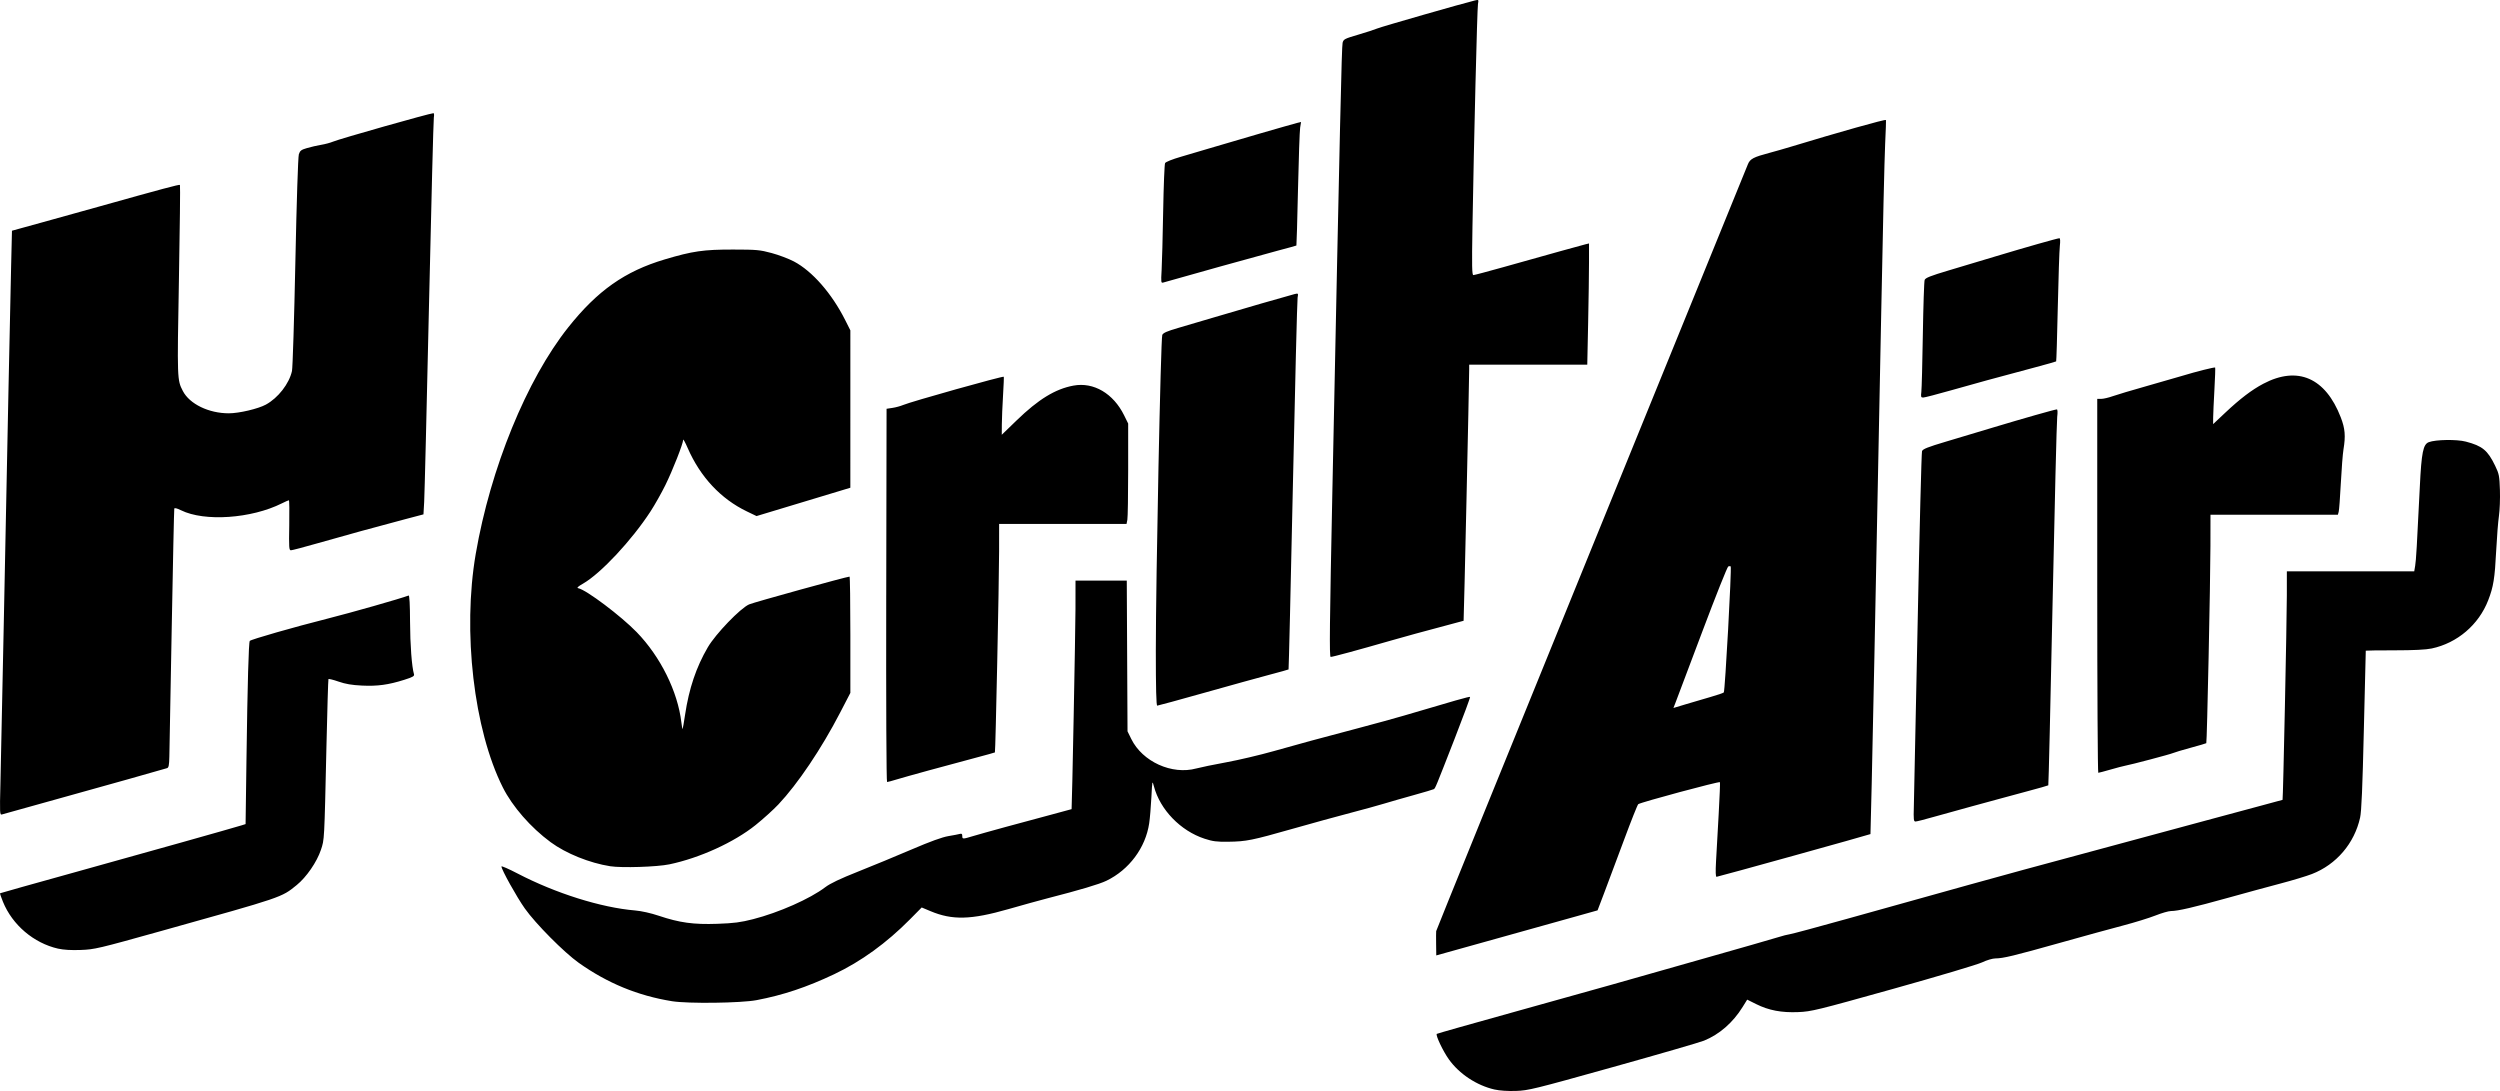 <?xml version="1.0" encoding="UTF-8" standalone="no"?>
<!-- Created with Inkscape (http://www.inkscape.org/) -->

<svg
   version="1.1"
   id="svg1"
   width="2531.643"
   height="1104.827"
   viewBox="0 0 2531.643 1104.827"
   xmlns="http://www.w3.org/2000/svg"
   xmlns:svg="http://www.w3.org/2000/svg">
  <defs
     id="defs1" />
  <g
     id="g1"
     transform="translate(-2.877,-22.748)">
    <path
       style="fill:#000000;stroke:none"
       d="m 1516.39,1126.071 c -18.108,-4.114 -35.754,-15.762 -46.331,-30.585 -5.936,-8.318 -13.572,-24.418 -12.221,-25.769 0.357,-0.357 35.939,-10.442 79.072,-22.411 43.133,-11.97 87.123,-24.262 97.757,-27.318 10.633,-3.055 51.133,-14.554 90,-25.553 38.867,-10.999 74.297,-21.16 78.734,-22.58 4.437,-1.42 9.839,-2.806 12.005,-3.08 2.166,-0.274 27.936,-7.2 57.266,-15.392 126.761,-35.402 144.543,-40.343 179.328,-49.835 20.167,-5.503 62.767,-17.011 94.667,-25.573 31.9,-8.562 73,-19.667 91.333,-24.677 18.333,-5.01 42.933,-11.633 54.667,-14.718 11.733,-3.085 21.477,-5.721 21.652,-5.858 0.539,-0.422 4.324,-181.173 4.336,-207.056 l 0.011,-24.333 h 64.496 64.496 l 0.95,-5.667 c 0.937,-5.587 1.786,-20.015 4.726,-80.333 1.68,-34.466 3.335,-42.64 9.078,-44.824 6.982,-2.655 28.318,-2.973 37.507,-0.56 16.782,4.407 22.068,8.762 29.661,24.433 3.992,8.24 4.378,10.201 4.854,24.691 0.285,8.657 -0.167,20.418 -1.002,26.135 -0.836,5.717 -2.08,21.434 -2.765,34.926 -1.443,28.427 -2.787,36.785 -8.125,50.532 -9.63,24.803 -31.29,43.271 -57.209,48.779 -5.832,1.239 -18.153,1.849 -37.667,1.865 -15.95,0.013 -29.039,0.173 -29.086,0.356 -0.047,0.183 -0.928,36.333 -1.956,80.333 -1.367,58.498 -2.383,82.329 -3.779,88.667 -5.756,26.139 -24.11,47.629 -48.846,57.192 -5.5,2.126 -19.6,6.392 -31.333,9.479 -11.733,3.087 -36.033,9.705 -54,14.706 -34.397,9.575 -50.453,13.29 -57.445,13.29 -2.323,0 -9.399,2.048 -15.723,4.551 -6.324,2.503 -21.099,7.065 -32.832,10.138 -11.733,3.073 -40.533,10.983 -64,17.58 -46.421,13.048 -57.307,15.673 -65.143,15.709 -2.909,0.013 -8.748,1.744 -13.443,3.985 -4.634,2.211 -44.475,14.081 -90.191,26.87 -77.32,21.63 -82.672,22.941 -95.89,23.495 -17.111,0.717 -29.976,-1.724 -42.792,-8.117 l -9.052,-4.515 -4.64,7.486 c -9.796,15.803 -23.528,27.771 -39.106,34.08 -4.259,1.725 -45.843,13.785 -92.41,26.8 -79.799,22.303 -85.433,23.69 -98,24.11 -8.282,0.277 -16.469,-0.266 -21.61,-1.434 z m -833.057,-89.449 c -34.532,-5.57 -65.307,-18.238 -94.347,-38.836 -14.942,-10.598 -43.716,-39.6 -54.687,-55.119 -8.268,-11.696 -23.632,-39.317 -23.632,-42.485 0,-0.751 7.35,2.46 16.333,7.137 38.534,20.059 84.541,34.523 119,37.413 6.438,0.54 15.952,2.667 24,5.366 21.105,7.078 35.165,9.01 59.333,8.155 16.912,-0.598 23.483,-1.451 36.168,-4.692 26.054,-6.657 57.739,-20.69 73.058,-32.358 5.044,-3.842 15.11,-8.632 33.333,-15.863 C 886.252,899.642 910.6,889.578 926,882.975 c 18.935,-8.118 31.022,-12.504 37.333,-13.548 5.133,-0.849 10.383,-1.858 11.667,-2.242 1.695,-0.508 2.333,0.055 2.333,2.058 0,3.376 0.321,3.381 10.86,0.192 9.46,-2.863 51.753,-14.451 80.807,-22.141 10.45,-2.766 19.016,-5.089 19.036,-5.162 0.405,-1.489 3.907,-181.878 3.93,-202.466 l 0.034,-29 h 25.958 25.958 l 0.375,76.333 0.375,76.333 3.805,7.748 c 11.301,23.015 41.208,36.567 65.863,29.846 4.216,-1.149 17.866,-3.956 30.332,-6.237 12.467,-2.281 34.067,-7.37 48,-11.309 28.411,-8.031 42.516,-11.86 86.409,-23.459 16.725,-4.42 37.125,-10.028 45.333,-12.462 51.236,-15.196 66.617,-19.547 67.167,-18.997 0.341,0.341 -6.668,19.307 -15.575,42.148 -19.419,49.797 -19.645,50.344 -21.143,51.271 -0.651,0.402 -9.81,3.122 -20.354,6.043 -10.543,2.921 -24.27,6.86 -30.503,8.753 -6.233,1.893 -21.533,6.1 -34,9.349 -12.467,3.248 -38.505,10.411 -57.862,15.916 -41.625,11.838 -47.09,12.94 -65.471,13.195 -11.607,0.161 -15.71,-0.365 -24,-3.076 -24.299,-7.946 -45.064,-29.413 -51.253,-52.985 -1.665,-6.343 -1.693,-6.227 -2.57,10.922 -0.488,9.533 -1.49,21.427 -2.227,26.43 -3.643,24.722 -20.296,47.112 -43.283,58.195 -7.384,3.56 -26.646,9.297 -60,17.871 -7.333,1.885 -25.033,6.781 -39.333,10.88 -37.812,10.838 -56.755,11.329 -78.875,2.046 l -8.875,-3.725 -11.791,11.926 c -23.812,24.085 -49.567,42.741 -76.855,55.67 -27.737,13.142 -51.626,21.127 -78.522,26.245 -15.839,3.014 -69.568,3.693 -85.748,1.083 z m 773.842,-57.822 c -0.087,-6.306 -0.062,-12.212 0.056,-13.124 0.118,-0.912 70.746,-174.912 156.95,-386.667 86.205,-211.755 157.626,-387.212 158.714,-389.905 2.209,-5.47 5.593,-7.252 22.05,-11.615 5.347,-1.417 15.121,-4.218 21.721,-6.223 47.777,-14.517 95.207,-27.864 96,-27.014 0.214,0.229 -0.14,11.216 -0.786,24.416 -0.646,13.2 -2.412,89.1 -3.925,168.667 -4.395,231.247 -10.554,529.712 -10.937,530.054 -0.643,0.573 -154.436,43.279 -155.858,43.279 -0.941,0 -1.112,-5.095 -0.525,-15.667 0.478,-8.617 1.679,-30.067 2.668,-47.667 0.989,-17.6 1.57,-32.23 1.291,-32.512 -0.951,-0.959 -79.836,20.281 -82.722,22.273 -0.722,0.498 -7.21,16.805 -14.42,36.239 -7.209,19.433 -16.186,43.425 -19.947,53.315 l -6.839,17.981 -20,5.612 c -11,3.087 -47.75,13.355 -81.667,22.818 l -61.667,17.206 z m 278.158,-250.334 c 6.6,-1.885 12.519,-3.91 13.154,-4.5 1.259,-1.171 8.122,-126.467 6.989,-127.6 -0.382,-0.382 -1.478,-0.395 -2.435,-0.027 -0.957,0.367 -12.769,29.991 -26.249,65.831 -13.48,35.84 -25.586,67.943 -26.903,71.341 l -2.395,6.177 12.919,-3.897 c 7.106,-2.144 18.319,-5.44 24.919,-7.325 z M 61.724,983.41 C 37.036,977.785 15.402,959.394 5.866,935.926 4.027,931.401 2.705,927.533 2.928,927.331 3.151,927.128 37.233,917.555 78.667,906.057 150.782,886.045 238.756,861.289 247.451,858.561 l 4.117,-1.292 0.9,-65.635 c 1.062,-77.502 2.218,-118.622 3.367,-119.872 1.42,-1.543 44.626,-13.931 78.143,-22.404 24.99,-6.317 73.821,-20.223 82.689,-23.547 0.859,-0.322 1.372,9.104 1.442,26.511 0.094,23.447 1.778,45.799 4.013,53.265 0.544,1.817 -1.386,2.906 -9.935,5.606 -16.071,5.077 -27.05,6.571 -42.755,5.819 -10.295,-0.493 -16.708,-1.584 -23.769,-4.045 -5.318,-1.854 -9.9,-2.98 -10.182,-2.503 -0.282,0.477 -1.189,30.867 -2.015,67.534 -2.194,97.335 -2.051,94.636 -5.601,105.333 -4.085,12.309 -14.692,27.727 -24.59,35.741 -15.585,12.619 -13.356,11.864 -136.608,46.313 -64.435,18.01 -67.965,18.843 -82,19.364 -9.711,0.36 -17.463,-0.093 -22.943,-1.342 z M 620.86,899.958 c -21.038,-3.315 -44.82,-12.921 -60.42,-24.405 C 540.345,860.759 521.826,839.544 512.074,820.146 482.654,761.621 471.121,662.164 484.644,583.595 499.557,496.948 536.239,407.126 578.296,354.269 607.949,317.002 635.676,297.473 676,285.45 c 28.281,-8.432 39.431,-10.039 69.333,-9.993 23.818,0.036 27.09,0.334 38.985,3.544 7.142,1.927 17.258,5.75 22.48,8.494 18.611,9.78 38.41,32.404 51.985,59.404 L 864,357.274 l -0.007,79.696 -0.007,79.696 -47.497,14.344 -47.497,14.344 -9.786,-4.707 c -26.416,-12.705 -47.162,-34.92 -59.934,-64.176 -2.514,-5.76 -4.579,-9.507 -4.588,-8.327 -0.029,3.886 -10.649,30.918 -18.015,45.855 -3.978,8.067 -10.749,20.067 -15.047,26.667 -19.121,29.363 -50.295,62.723 -68.288,73.077 -5.437,3.129 -6.678,4.346 -4.798,4.708 7.926,1.526 43.091,27.977 59.053,44.418 24.116,24.841 41.609,60.149 45.282,91.397 0.461,3.924 1.021,6.952 1.245,6.729 0.223,-0.223 1.345,-6.688 2.493,-14.365 3.98,-26.617 11.28,-48.298 23.017,-68.36 7.972,-13.626 32.966,-39.595 41.846,-43.479 4.783,-2.092 98.927,-28.126 101.708,-28.126 0.451,0 0.82,26.495 0.82,58.878 v 58.878 l -10.454,20.159 C 834.675,780.972 810.708,816.596 791.125,837.361 786.106,842.682 775.7,852.092 768,858.271 c -21.791,17.487 -56.691,33.38 -87.333,39.772 -12.472,2.601 -48.19,3.745 -59.806,1.914 z M 1940.938,839.667 c 0.244,-8.25 1.984,-92.036 3.867,-186.192 1.883,-94.156 3.871,-172.403 4.419,-173.884 0.789,-2.133 5.814,-4.129 24.219,-9.618 12.773,-3.809 34.36,-10.282 47.971,-14.384 29.878,-9.004 62.457,-18.256 64.287,-18.256 0.841,0 0.993,2.832 0.412,7.667 -0.507,4.217 -2.626,89.754 -4.71,190.082 -2.084,100.329 -4.019,182.645 -4.3,182.926 -0.281,0.281 -9.794,2.982 -21.14,6.002 -11.346,3.02 -23.929,6.424 -27.962,7.565 -4.033,1.141 -16.933,4.655 -28.667,7.81 -11.733,3.155 -28.808,7.883 -37.945,10.509 -9.136,2.625 -17.575,4.773 -18.753,4.773 -1.865,0 -2.084,-1.932 -1.698,-15 z M 3.307,816.448 C 3.747,798.968 5.287,725.267 6.73,652.667 10.657,455.191 13.142,334.3 14.119,293.194 l 0.875,-36.806 30.169,-8.324 C 61.757,243.486 88.233,236.121 104,231.698 c 62.896,-17.644 80.465,-22.344 81.112,-21.698 0.371,0.371 -0.102,43.723 -1.053,96.337 -1.821,100.809 -1.81,101.127 3.963,112.321 6.815,13.214 26.27,22.651 46.644,22.626 10.333,-0.013 29.613,-4.545 37.425,-8.797 12.418,-6.759 23.607,-21.154 26.458,-34.04 0.704,-3.18 2.247,-52.881 3.43,-110.448 1.262,-61.423 2.716,-106.454 3.52,-108.992 1.175,-3.712 2.368,-4.616 8.408,-6.372 3.872,-1.126 10.276,-2.584 14.233,-3.242 3.956,-0.657 9.308,-2.092 11.893,-3.187 6.726,-2.851 98.177,-28.77 101.785,-28.849 0.633,-0.014 0.808,1.925 0.389,4.308 -0.419,2.383 -2.629,88.033 -4.91,190.333 -2.281,102.3 -4.474,191.766 -4.873,198.812 l -0.726,12.812 -18.849,4.977 c -28.759,7.593 -60.198,16.234 -88.036,24.195 -13.853,3.962 -26.153,7.204 -27.333,7.204 -1.913,7.1e-4 -2.096,-2.746 -1.688,-25.333 0.252,-13.934 0.082,-25.334 -0.378,-25.334 -0.46,0 -3.666,1.416 -7.125,3.148 -30.878,15.454 -78.38,18.716 -102.057,7.009 -4.185,-2.069 -6.586,-2.653 -6.867,-1.669 -0.238,0.832 -1.407,55.213 -2.596,120.846 -1.19,65.633 -2.268,124.281 -2.396,130.327 -0.183,8.645 -0.675,11.126 -2.303,11.611 -10.442,3.112 -59.139,16.811 -106.736,30.025 -31.9,8.856 -59.085,16.439 -60.412,16.851 -2.296,0.713 -2.374,-0.783 -1.614,-31.033 z M 900.329,625.683 l 0.338,-188.984 6,-0.899 c 3.3,-0.494 8.115,-1.803 10.7,-2.909 8.013,-3.427 101.099,-29.555 101.995,-28.628 0.214,0.222 -0.125,8.803 -0.754,19.07 -0.629,10.267 -1.173,23.397 -1.209,29.179 l -0.066,10.513 15,-14.526 c 22.127,-21.428 39.173,-31.86 57.631,-35.272 20.421,-3.775 40.363,7.952 51.3,30.168 l 4.069,8.266 v 46.67 c 0,25.668 -0.375,48.545 -0.833,50.836 l -0.833,4.167 h -64.5 -64.5 l -0.028,27.667 c -0.03,30.479 -3.635,203.128 -4.252,203.689 -0.213,0.193 -8.787,2.577 -19.053,5.296 -30.233,8.009 -71.346,19.293 -80.474,22.088 -4.661,1.427 -9.013,2.594 -9.671,2.594 -0.704,0 -1.058,-77.927 -0.86,-188.984 z M 2126.667,616 V 426.667 h 4.033 c 2.218,0 7.468,-1.223 11.667,-2.718 4.198,-1.495 19.333,-6.012 33.633,-10.038 14.3,-4.026 30.8,-8.777 36.667,-10.558 14.352,-4.356 32.801,-8.996 33.397,-8.4 0.266,0.266 -0.068,10.36 -0.742,22.432 -0.674,12.072 -1.247,24.855 -1.274,28.407 l -0.048,6.459 12.292,-11.571 c 15.033,-14.152 26.898,-23.178 38.541,-29.322 34.772,-18.348 62.964,-6.105 78.458,34.073 4.372,11.336 4.988,18.744 2.708,32.569 -0.726,4.4 -1.922,19.7 -2.659,34 -0.737,14.3 -1.71,27.35 -2.162,29 l -0.822,3 h -64.511 -64.511 l -0.04,31.667 c -0.045,35.558 -3.481,198.966 -4.198,199.683 -0.255,0.254 -7.355,2.334 -15.779,4.621 -8.424,2.287 -16.516,4.711 -17.983,5.386 -2.727,1.256 -42.391,11.749 -48.578,12.852 -1.882,0.335 -8.496,2.076 -14.698,3.867 -6.202,1.792 -11.752,3.258 -12.333,3.258 -0.582,0 -1.058,-85.2 -1.058,-189.333 z m -953.333,65.108 c 0,-71.99 4.985,-315.575 6.532,-319.184 0.893,-2.083 4.815,-3.8 16.322,-7.144 8.33,-2.421 23.846,-6.995 34.479,-10.165 26.121,-7.788 78.422,-22.92 83.179,-24.067 3.763,-0.907 3.829,-0.83 3.055,3.596 -0.435,2.488 -2.58,88.138 -4.767,190.333 -2.187,102.196 -4.162,185.98 -4.388,186.187 -0.227,0.207 -8.812,2.595 -19.078,5.307 -10.267,2.712 -39.778,10.878 -65.581,18.147 -25.803,7.269 -47.553,13.216 -48.333,13.216 -0.981,0 -1.419,-17.372 -1.419,-56.225 z m 178.874,-165.441 c 7.63,-371.369 9.33,-445.809 10.265,-449.551 0.904,-3.62 1.966,-4.176 15.582,-8.171 8.037,-2.358 16.876,-5.235 19.642,-6.394 4.303,-1.802 87.716,-25.739 98.815,-28.356 3.761,-0.887 3.828,-0.808 3.047,3.616 -0.812,4.601 -4.12,138.405 -5.591,226.189 -0.661,39.473 -0.488,48.332 0.944,48.328 0.965,-0.003 14.654,-3.633 30.421,-8.065 47.935,-13.477 79.14,-22.159 83,-23.093 L 1612,269.283 v 19.141 c 0,10.528 -0.397,38.139 -0.882,61.359 l -0.882,42.217 h -59.785 -59.785 l -0.012,5 c -0.033,14.209 -5.363,254.144 -5.651,254.384 -0.186,0.155 -11.138,3.097 -24.338,6.538 -13.2,3.441 -35.1,9.449 -48.667,13.352 -34.332,9.876 -59.56,16.725 -61.605,16.726 -1.406,2.6e-4 -1.069,-32.112 1.812,-172.333 z m 596.326,-96 c 0.383,-3.117 1.071,-29.302 1.528,-58.191 0.457,-28.888 1.28,-53.736 1.828,-55.217 0.79,-2.135 5.808,-4.128 24.22,-9.619 12.773,-3.809 34.36,-10.282 47.971,-14.384 29.805,-8.982 62.456,-18.256 64.275,-18.256 0.825,0 0.986,2.963 0.43,7.878 -0.49,4.333 -1.422,32.287 -2.071,62.121 -0.649,29.834 -1.392,54.456 -1.652,54.715 -0.26,0.26 -9.755,2.949 -21.101,5.976 -41.488,11.069 -61.159,16.449 -85.816,23.471 -13.853,3.945 -26.34,7.172 -27.748,7.172 -2.234,0 -2.472,-0.725 -1.864,-5.667 z M 1179.194,296.46 c 0.417,-7.22 1.126,-34.122 1.576,-59.784 0.449,-25.662 1.324,-47.604 1.943,-48.762 0.655,-1.224 7.434,-3.93 16.207,-6.469 8.294,-2.401 21.681,-6.353 29.747,-8.784 19.879,-5.99 83.065,-24.291 87.868,-25.451 l 3.868,-0.934 -0.923,5.773 c -0.508,3.175 -1.485,31.25 -2.172,62.388 -0.687,31.138 -1.412,56.762 -1.612,56.942 -0.2,0.18 -8.763,2.541 -19.03,5.247 -14.443,3.806 -102.765,28.398 -115.782,32.238 -2.295,0.677 -2.401,-0.106 -1.69,-12.404 z"
       id="path1" />
  </g>
</svg>
